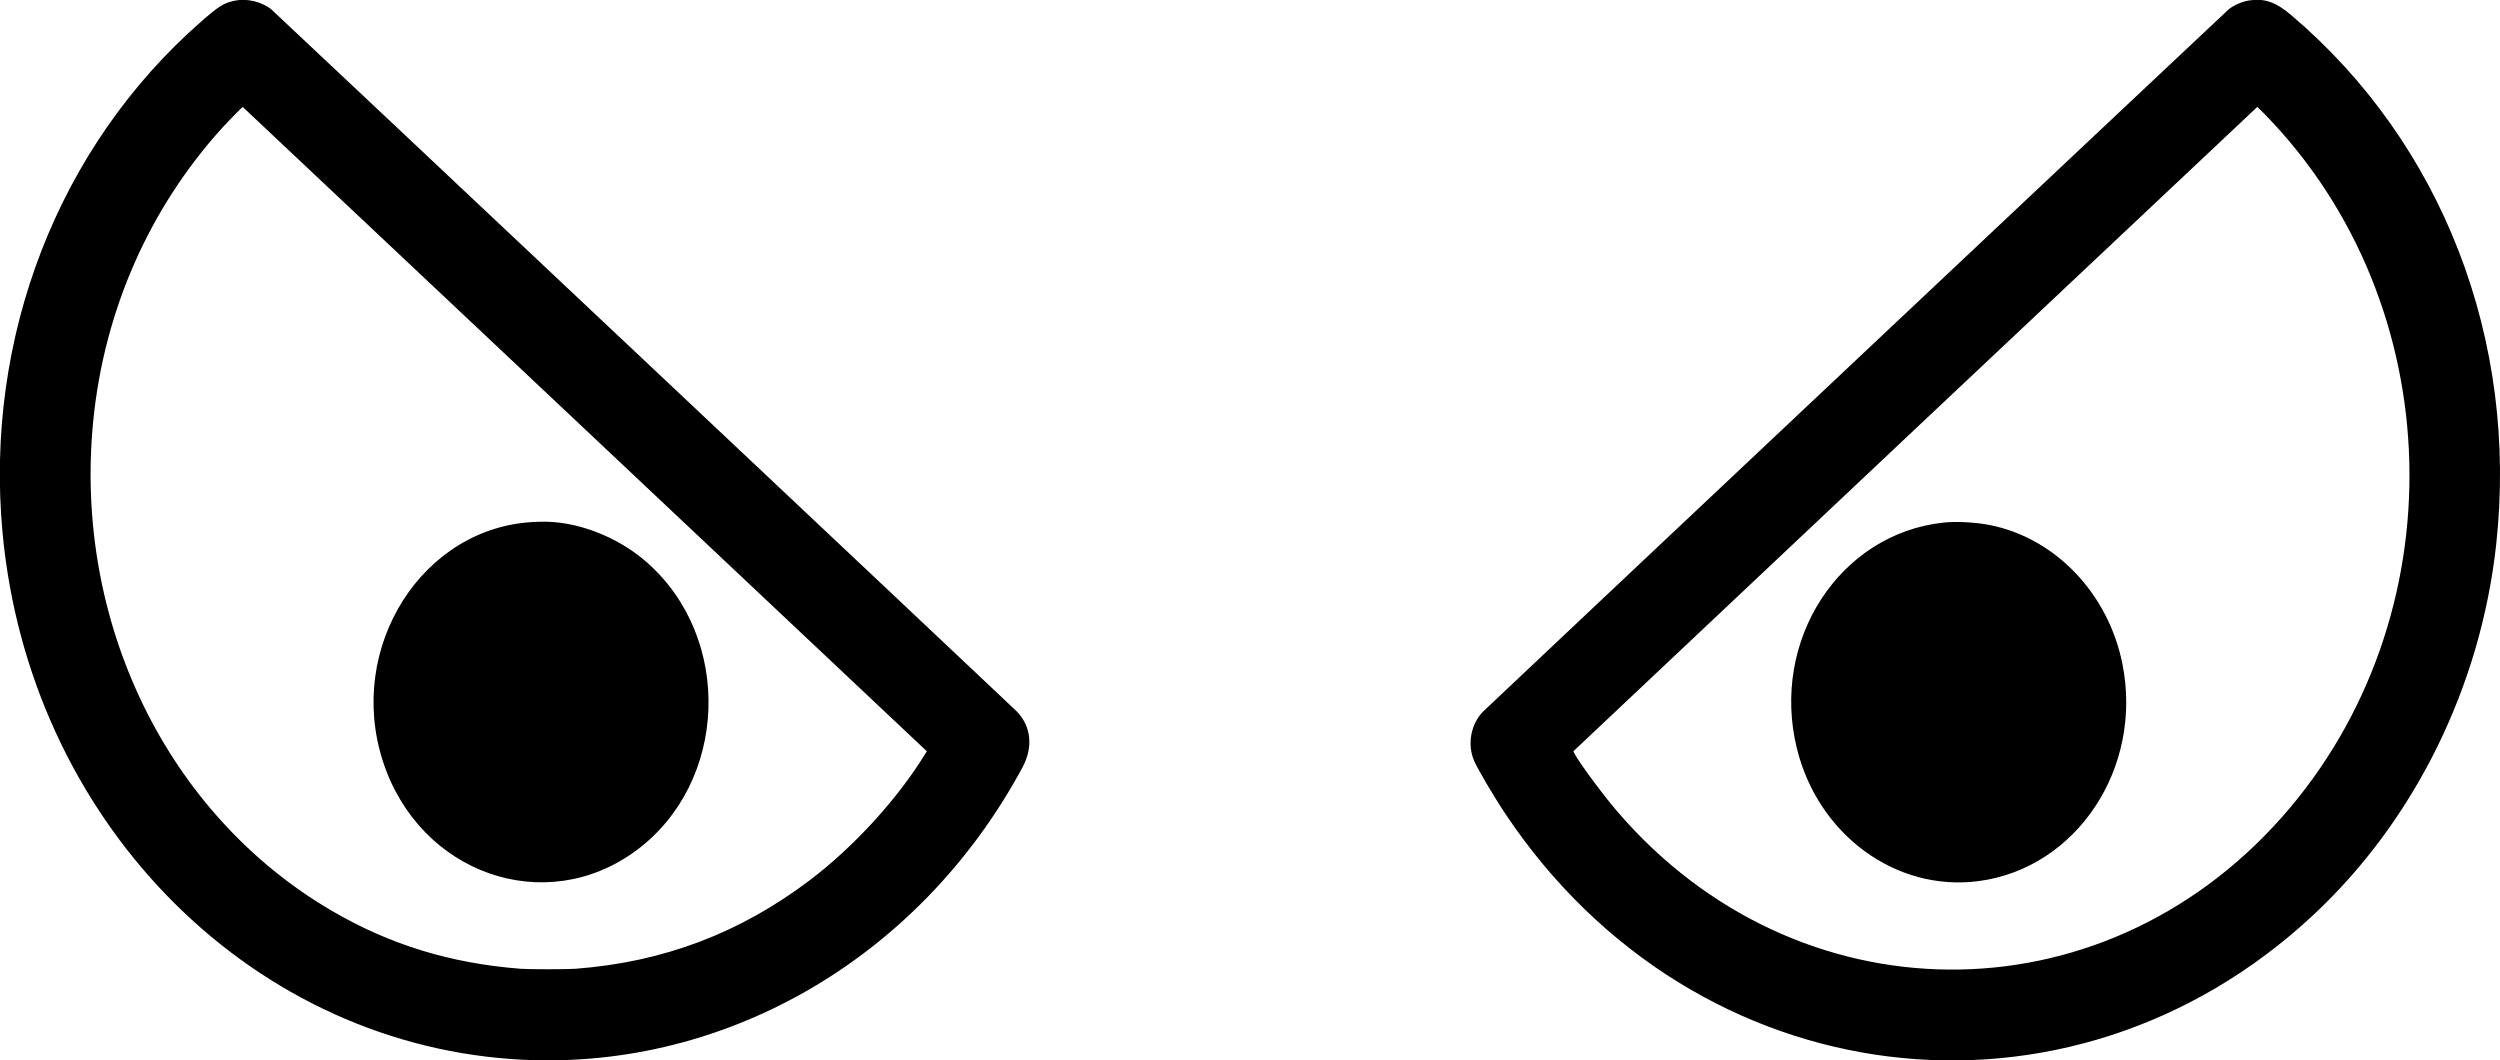 <svg id="svg" xmlns="http://www.w3.org/2000/svg" xmlns:xlink="http://www.w3.org/1999/xlink" width="500" height="212.071" viewBox="0, 0, 500,212.071"><g id="svgg"><path id="path0" d="M46.913 0.142 C 44.752 0.599,43.813 1.184,40.284 4.268 C 11.694 29.256,-3.138 67.409,0.512 106.579 C 5.813 163.478,48.921 208.028,102.340 211.814 C 143.997 214.766,183.674 192.112,204.488 153.492 C 206.679 149.426,206.246 145.247,203.324 142.252 C 202.506 141.414,54.532 2.060,54.167 1.785 C 52.190 0.291,49.302 -0.364,46.913 0.142 M449.905 0.080 C 448.493 0.286,446.926 0.951,445.769 1.836 C 445.392 2.124,297.568 141.349,296.641 142.289 C 294.198 144.766,293.427 148.748,294.760 152.007 C 295.445 153.682,298.747 159.291,301.223 162.984 C 339.096 219.479,413.739 228.704,462.723 182.944 C 482.922 164.074,496.120 137.322,499.233 108.933 C 503.720 68.030,488.455 28.621,458.194 2.982 C 455.168 0.418,452.939 -0.362,449.905 0.080 M116.620 85.492 C 154.035 120.738,184.809 149.727,185.006 149.914 L 185.365 150.253 185.083 150.713 C 179.532 159.776,170.819 169.324,162.006 176.003 C 147.980 186.631,132.678 192.422,115.092 193.755 C 113.414 193.883,105.748 193.883,104.115 193.755 C 90.084 192.662,77.973 188.942,66.367 182.162 C 33.394 162.901,14.622 124.292,18.661 84.046 C 20.864 62.097,29.840 41.709,44.371 25.651 C 45.527 24.374,48.476 21.362,48.544 21.390 C 48.571 21.401,79.205 50.247,116.620 85.492 M452.915 22.809 C 490.142 60.885,491.707 123.482,456.430 163.382 C 420.031 204.550,359.214 204.020,323.395 162.223 C 319.967 158.222,314.454 150.603,314.709 150.219 C 314.796 150.087,451.408 21.383,451.466 21.378 C 451.491 21.375,452.143 22.020,452.915 22.809 M107.086 104.382 C 84.565 105.225,69.157 129.438,76.595 152.297 C 83.898 174.741,109.064 183.576,127.264 170.086 C 145.628 156.473,146.660 127.634,129.329 112.426 C 123.436 107.255,115.157 104.116,108.028 104.348 C 107.809 104.356,107.385 104.371,107.086 104.382 M388.748 104.513 C 367.927 106.715,354.059 128.045,359.376 149.688 C 363.615 166.941,379.159 178.335,395.595 176.237 C 415.327 173.719,428.689 153.568,424.466 132.698 C 421.630 118.682,411.086 107.645,398.022 105.018 C 395.225 104.456,391.307 104.243,388.748 104.513 " stroke="none" fill="#000000" fill-rule="evenodd"></path></g></svg>